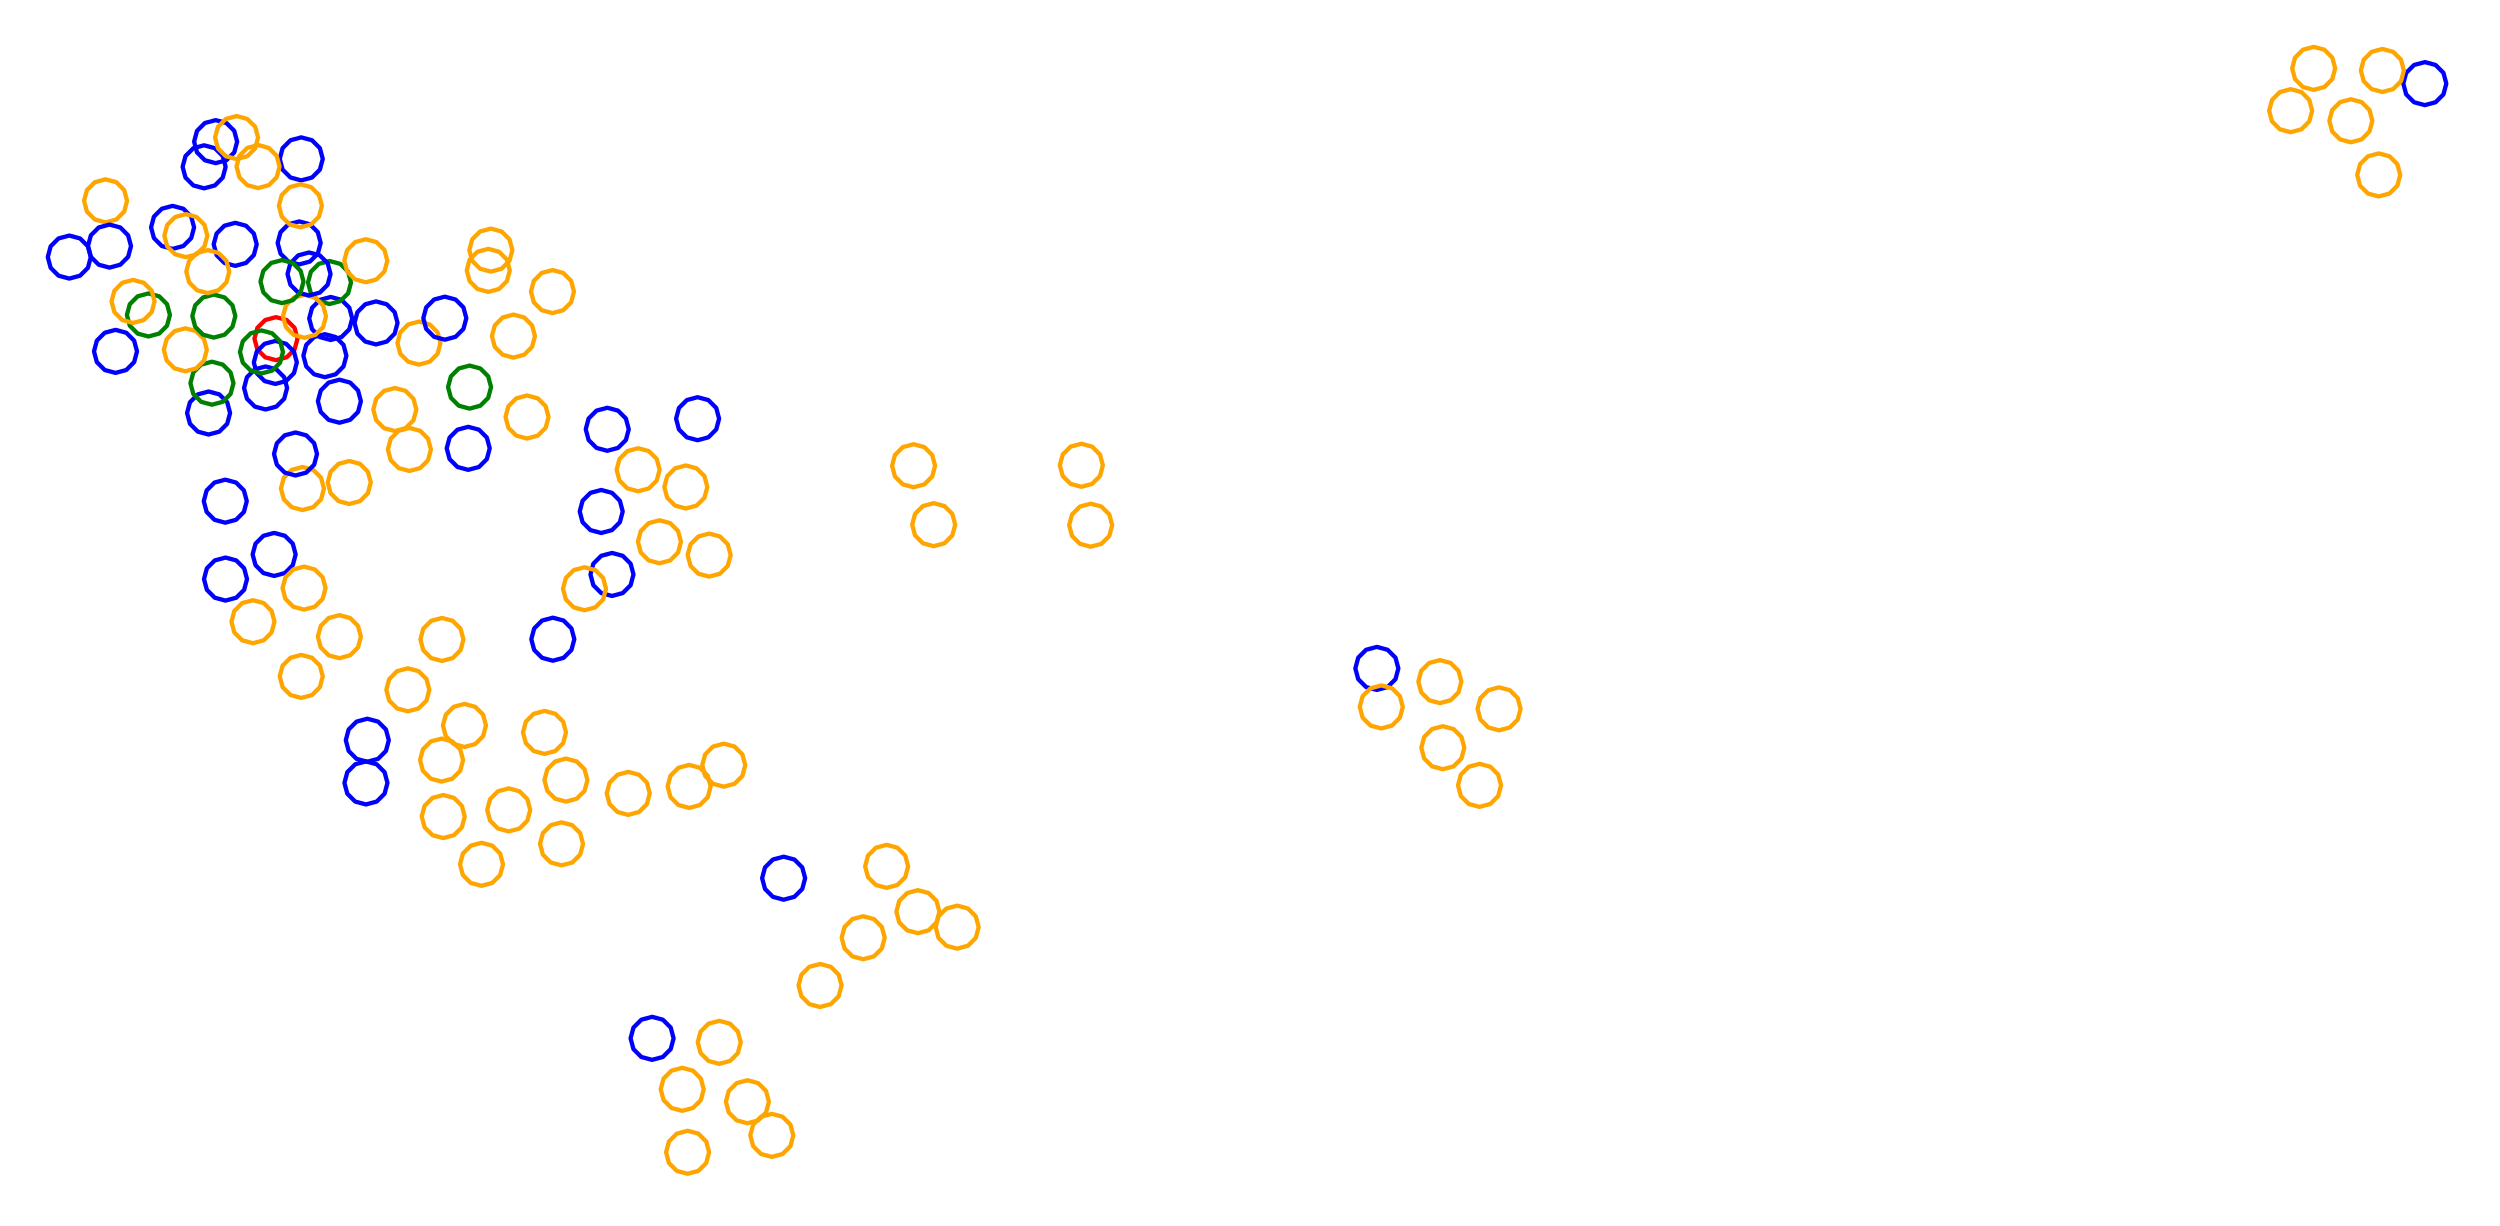 <?xml version="1.0" ?><!DOCTYPE svg  PUBLIC '-//W3C//DTD SVG 1.1//EN'  'http://www.w3.org/Graphics/SVG/1.1/DTD/svg11.dtd'><svg height="285.000" viewBox="-272.000 -167.000 581.000 285.000" width="581.000" xmlns="http://www.w3.org/2000/svg"><line fill="none" stroke="none" stroke-linecap="round" stroke-width="2.0" x1="0.0" x2="0.0" y1="0.0" y2="0.0"/><polygon fill="none" fill-rule="evenodd" points="0.0,0.0 0.0,0.0 0.0,0.0" stroke-linejoin="round"/><polyline fill="none" points="-195.145,-87.985 -192.645,-88.655 -190.815,-90.485 -190.145,-92.985 -190.815,-95.485 -192.645,-97.315 -195.145,-97.985 -197.645,-97.315 -199.475,-95.485 -200.145,-92.985 -199.475,-90.485 -197.645,-88.655 -195.145,-87.985" stroke="#00f" stroke-linecap="round" stroke-linejoin="round"/><polyline fill="none" points="-237.509,-88.805 -235.009,-89.475 -233.178,-91.305 -232.509,-93.805 -233.178,-96.305 -235.009,-98.136 -237.509,-98.805 -240.009,-98.136 -241.839,-96.305 -242.509,-93.805 -241.839,-91.305 -240.009,-89.475 -237.509,-88.805" stroke="#008000" stroke-linecap="round" stroke-linejoin="round"/><polyline fill="none" points="-143.608,-94.235 -141.108,-94.904 -139.278,-96.735 -138.608,-99.235 -139.278,-101.735 -141.108,-103.565 -143.608,-104.235 -146.108,-103.565 -147.938,-101.735 -148.608,-99.235 -147.938,-96.735 -146.108,-94.904 -143.608,-94.235" stroke="#ffa500" stroke-linecap="round" stroke-linejoin="round"/><polyline fill="none" points="-195.423,-96.342 -192.923,-97.012 -191.093,-98.842 -190.423,-101.342 -191.093,-103.842 -192.923,-105.672 -195.423,-106.342 -197.923,-105.672 -199.754,-103.842 -200.423,-101.342 -199.754,-98.842 -197.923,-97.012 -195.423,-96.342" stroke="#008000" stroke-linecap="round" stroke-linejoin="round"/><polyline fill="none" points="-223.527,-66.017 -221.027,-66.687 -219.197,-68.517 -218.527,-71.017 -219.197,-73.517 -221.027,-75.347 -223.527,-76.017 -226.027,-75.347 -227.857,-73.517 -228.527,-71.017 -227.857,-68.517 -226.027,-66.687 -223.527,-66.017" stroke="#00f" stroke-linecap="round" stroke-linejoin="round"/><polyline fill="none" points="-224.563,-123.232 -222.063,-123.902 -220.233,-125.732 -219.563,-128.232 -220.233,-130.732 -222.063,-132.562 -224.563,-133.232 -227.063,-132.562 -228.893,-130.732 -229.563,-128.232 -228.893,-125.732 -227.063,-123.902 -224.563,-123.232" stroke="#00f" stroke-linecap="round" stroke-linejoin="round"/><polyline fill="none" points="260.348,-136.278 262.848,-136.948 264.678,-138.778 265.348,-141.278 264.678,-143.778 262.848,-145.608 260.348,-146.278 257.848,-145.608 256.017,-143.778 255.348,-141.278 256.017,-138.778 257.848,-136.948 260.348,-136.278" stroke="#ffa500" stroke-linecap="round" stroke-linejoin="round"/><polyline fill="none" points="-255.898,-102.259 -253.398,-102.929 -251.568,-104.759 -250.898,-107.259 -251.568,-109.759 -253.398,-111.589 -255.898,-112.259 -258.398,-111.589 -260.228,-109.759 -260.898,-107.259 -260.228,-104.759 -258.398,-102.929 -255.898,-102.259" stroke="#00f" stroke-linecap="round" stroke-linejoin="round"/><polyline fill="none" points="76.383,2.733 78.883,2.063 80.713,0.233 81.383,-2.267 80.713,-4.767 78.883,-6.597 76.383,-7.267 73.883,-6.597 72.053,-4.767 71.383,-2.267 72.053,0.233 73.883,2.063 76.383,2.733" stroke="#ffa500" stroke-linecap="round" stroke-linejoin="round"/><polyline fill="none" points="291.527,-142.568 294.027,-143.238 295.857,-145.068 296.527,-147.568 295.857,-150.068 294.027,-151.898 291.527,-152.568 289.027,-151.898 287.196,-150.068 286.527,-147.568 287.196,-145.068 289.027,-143.238 291.527,-142.568" stroke="#00f" stroke-linecap="round" stroke-linejoin="round"/><polyline fill="none" points="-202.474,-105.544 -199.974,-106.214 -198.144,-108.044 -197.474,-110.544 -198.144,-113.044 -199.974,-114.874 -202.474,-115.544 -204.974,-114.874 -206.804,-113.044 -207.474,-110.544 -206.804,-108.044 -204.974,-106.214 -202.474,-105.544" stroke="#00f" stroke-linecap="round" stroke-linejoin="round"/><polyline fill="none" points="-129.778,-28.499 -127.278,-29.169 -125.448,-30.999 -124.778,-33.499 -125.448,-35.999 -127.278,-37.829 -129.778,-38.499 -132.278,-37.829 -134.108,-35.999 -134.778,-33.499 -134.108,-30.999 -132.278,-29.169 -129.778,-28.499" stroke="#00f" stroke-linecap="round" stroke-linejoin="round"/><polyline fill="none" points="-157.927,-103.874 -155.427,-104.543 -153.597,-106.374 -152.927,-108.874 -153.597,-111.374 -155.427,-113.204 -157.927,-113.874 -160.427,-113.204 -162.257,-111.374 -162.927,-108.874 -162.257,-106.374 -160.427,-104.543 -157.927,-103.874" stroke="#ffa500" stroke-linecap="round" stroke-linejoin="round"/><polyline fill="none" points="-145.456,8.216 -142.956,7.546 -141.126,5.716 -140.456,3.216 -141.126,0.716 -142.956,-1.114 -145.456,-1.784 -147.956,-1.114 -149.786,0.716 -150.456,3.216 -149.786,5.716 -147.956,7.546 -145.456,8.216" stroke="#ffa500" stroke-linecap="round" stroke-linejoin="round"/><polyline fill="none" points="-149.52,-65.09 -147.02,-65.76 -145.189,-67.59 -144.52,-70.09 -145.189,-72.59 -147.02,-74.42 -149.52,-75.09 -152.02,-74.42 -153.85,-72.59 -154.52,-70.09 -153.85,-67.59 -152.02,-65.76 -149.52,-65.09" stroke="#ffa500" stroke-linecap="round" stroke-linejoin="round"/><polyline fill="none" points="-201.99,-125.076 -199.49,-125.746 -197.66,-127.576 -196.99,-130.076 -197.66,-132.576 -199.49,-134.406 -201.99,-135.076 -204.49,-134.406 -206.321,-132.576 -206.99,-130.076 -206.321,-127.576 -204.49,-125.746 -201.99,-125.076" stroke="#00f" stroke-linecap="round" stroke-linejoin="round"/><polyline fill="none" points="-193.127,-68.757 -190.627,-69.427 -188.797,-71.257 -188.127,-73.757 -188.797,-76.257 -190.627,-78.087 -193.127,-78.757 -195.627,-78.087 -197.457,-76.257 -198.127,-73.757 -197.457,-71.257 -195.627,-69.427 -193.127,-68.757" stroke="#00f" stroke-linecap="round" stroke-linejoin="round"/><polyline fill="none" points="-168.993,27.766 -166.493,27.096 -164.663,25.266 -163.993,22.766 -164.663,20.266 -166.493,18.436 -168.993,17.766 -171.493,18.436 -173.323,20.266 -173.993,22.766 -173.323,25.266 -171.493,27.096 -168.993,27.766" stroke="#ffa500" stroke-linecap="round" stroke-linejoin="round"/><polyline fill="none" points="-221.887,-129.084 -219.387,-129.754 -217.557,-131.584 -216.887,-134.084 -217.557,-136.584 -219.387,-138.414 -221.887,-139.084 -224.387,-138.414 -226.217,-136.584 -226.887,-134.084 -226.217,-131.584 -224.387,-129.754 -221.887,-129.084" stroke="#00f" stroke-linecap="round" stroke-linejoin="round"/><polyline fill="none" points="47.98,-6.659 50.48,-7.329 52.31,-9.159 52.98,-11.659 52.31,-14.159 50.48,-15.989 47.98,-16.659 45.48,-15.989 43.65,-14.159 42.98,-11.659 43.65,-9.159 45.48,-7.329 47.98,-6.659" stroke="#00f" stroke-linecap="round" stroke-linejoin="round"/><polyline fill="none" points="-123.7,-52.827 -121.2,-53.497 -119.37,-55.327 -118.7,-57.827 -119.37,-60.327 -121.2,-62.157 -123.7,-62.827 -126.2,-62.157 -128.031,-60.327 -128.7,-57.827 -128.031,-55.327 -126.2,-53.497 -123.7,-52.827" stroke="#ffa500" stroke-linecap="round" stroke-linejoin="round"/><polyline fill="none" points="-247.467,-115.322 -244.967,-115.992 -243.137,-117.822 -242.467,-120.322 -243.137,-122.822 -244.967,-124.652 -247.467,-125.322 -249.967,-124.652 -251.797,-122.822 -252.467,-120.322 -251.797,-117.822 -249.967,-115.992 -247.467,-115.322" stroke="#ffa500" stroke-linecap="round" stroke-linejoin="round"/><polyline fill="none" points="-59.685,-53.762 -57.185,-54.432 -55.355,-56.262 -54.685,-58.762 -55.355,-61.262 -57.185,-63.092 -59.685,-63.762 -62.185,-63.092 -64.015,-61.262 -64.685,-58.762 -64.015,-56.262 -62.185,-54.432 -59.685,-53.762" stroke="#ffa500" stroke-linecap="round" stroke-linejoin="round"/><polyline fill="none" points="-196.496,-79.343 -193.996,-80.013 -192.166,-81.843 -191.496,-84.343 -192.166,-86.843 -193.996,-88.673 -196.496,-89.343 -198.996,-88.673 -200.826,-86.843 -201.496,-84.343 -200.826,-81.843 -198.996,-80.013 -196.496,-79.343" stroke="#00f" stroke-linecap="round" stroke-linejoin="round"/><polyline fill="none" points="-104.848,80.241 -102.348,79.571 -100.518,77.741 -99.848,75.241 -100.518,72.741 -102.348,70.911 -104.848,70.241 -107.348,70.911 -109.179,72.741 -109.848,75.241 -109.179,77.741 -107.348,79.571 -104.848,80.241" stroke="#ffa500" stroke-linecap="round" stroke-linejoin="round"/><polyline fill="none" points="-112.612,-48.828 -110.112,-49.498 -108.282,-51.328 -107.612,-53.828 -108.282,-56.328 -110.112,-58.158 -112.612,-58.828 -115.112,-58.158 -116.942,-56.328 -117.612,-53.828 -116.942,-51.328 -115.112,-49.498 -112.612,-48.828" stroke="#ffa500" stroke-linecap="round" stroke-linejoin="round"/><polyline fill="none" points="265.697,-146.111 268.197,-146.781 270.027,-148.611 270.697,-151.111 270.027,-153.611 268.197,-155.441 265.697,-156.111 263.197,-155.441 261.367,-153.611 260.697,-151.111 261.367,-148.611 263.197,-146.781 265.697,-146.111" stroke="#ffa500" stroke-linecap="round" stroke-linejoin="round"/><polyline fill="none" points="-158.529,-99.165 -156.029,-99.835 -154.199,-101.665 -153.529,-104.165 -154.199,-106.665 -156.029,-108.495 -158.529,-109.165 -161.029,-108.495 -162.859,-106.665 -163.529,-104.165 -162.859,-101.665 -161.029,-99.835 -158.529,-99.165" stroke="#ffa500" stroke-linecap="round" stroke-linejoin="round"/><polyline fill="none" points="-103.798,15.83 -101.298,15.16 -99.467,13.33 -98.798,10.83 -99.467,8.33 -101.298,6.5 -103.798,5.83 -106.298,6.5 -108.128,8.33 -108.798,10.83 -108.128,13.33 -106.298,15.16 -103.798,15.83" stroke="#ffa500" stroke-linecap="round" stroke-linejoin="round"/><polyline fill="none" points="-176.856,-57.549 -174.356,-58.218 -172.526,-60.049 -171.856,-62.549 -172.526,-65.049 -174.356,-66.879 -176.856,-67.549 -179.356,-66.879 -181.186,-65.049 -181.856,-62.549 -181.186,-60.049 -179.356,-58.218 -176.856,-57.549" stroke="#ffa500" stroke-linecap="round" stroke-linejoin="round"/><polyline fill="none" points="-55.011,-40.066 -52.511,-40.736 -50.681,-42.566 -50.011,-45.066 -50.681,-47.566 -52.511,-49.396 -55.011,-50.066 -57.511,-49.396 -59.342,-47.566 -60.011,-45.066 -59.342,-42.566 -57.511,-40.736 -55.011,-40.066" stroke="#ffa500" stroke-linecap="round" stroke-linejoin="round"/><polyline fill="none" points="-109.88,-64.694 -107.38,-65.364 -105.55,-67.194 -104.88,-69.694 -105.55,-72.194 -107.38,-74.024 -109.88,-74.694 -112.38,-74.024 -114.21,-72.194 -114.88,-69.694 -114.21,-67.194 -112.38,-65.364 -109.88,-64.694" stroke="#00f" stroke-linecap="round" stroke-linejoin="round"/><polyline fill="none" points="-186.955,19.954 -184.455,19.284 -182.625,17.454 -181.955,14.954 -182.625,12.454 -184.455,10.623 -186.955,9.954 -189.455,10.623 -191.286,12.454 -191.955,14.954 -191.286,17.454 -189.455,19.284 -186.955,19.954" stroke="#00f" stroke-linecap="round" stroke-linejoin="round"/><polyline fill="none" points="-65.947,39.343 -63.447,38.673 -61.617,36.843 -60.947,34.343 -61.617,31.843 -63.447,30.012 -65.947,29.343 -68.447,30.012 -70.277,31.843 -70.947,34.343 -70.277,36.843 -68.447,38.673 -65.947,39.343" stroke="#ffa500" stroke-linecap="round" stroke-linejoin="round"/><polyline fill="none" points="-49.556,53.467 -47.056,52.798 -45.226,50.967 -44.556,48.467 -45.226,45.967 -47.056,44.137 -49.556,43.467 -52.056,44.137 -53.886,45.967 -54.556,48.467 -53.886,50.967 -52.056,52.798 -49.556,53.467" stroke="#ffa500" stroke-linecap="round" stroke-linejoin="round"/><polyline fill="none" points="281.661,-145.625 284.161,-146.295 285.991,-148.125 286.661,-150.625 285.991,-153.125 284.161,-154.955 281.661,-155.625 279.161,-154.955 277.331,-153.125 276.661,-150.625 277.331,-148.125 279.161,-146.295 281.661,-145.625" stroke="#ffa500" stroke-linecap="round" stroke-linejoin="round"/><polyline fill="none" points="-140.478,19.292 -137.978,18.622 -136.148,16.792 -135.478,14.292 -136.148,11.792 -137.978,9.962 -140.478,9.292 -142.978,9.962 -144.808,11.792 -145.478,14.292 -144.808,16.792 -142.978,18.622 -140.478,19.292" stroke="#ffa500" stroke-linecap="round" stroke-linejoin="round"/><polyline fill="none" points="49.006,2.292 51.506,1.622 53.336,-0.208 54.006,-2.708 53.336,-5.208 51.506,-7.039 49.006,-7.708 46.506,-7.039 44.676,-5.208 44.006,-2.708 44.676,-0.208 46.506,1.622 49.006,2.292" stroke="#ffa500" stroke-linecap="round" stroke-linejoin="round"/><polyline fill="none" points="280.813,-121.35 283.313,-122.019 285.143,-123.85 285.813,-126.35 285.143,-128.85 283.313,-130.68 280.813,-131.35 278.313,-130.68 276.483,-128.85 275.813,-126.35 276.483,-123.85 278.313,-122.019 280.813,-121.35" stroke="#ffa500" stroke-linecap="round" stroke-linejoin="round"/><polyline fill="none" points="71.844,20.513 74.344,19.843 76.174,18.013 76.844,15.513 76.174,13.013 74.344,11.183 71.844,10.513 69.344,11.183 67.514,13.013 66.844,15.513 67.514,18.013 69.344,19.843 71.844,20.513" stroke="#ffa500" stroke-linecap="round" stroke-linejoin="round"/><polyline fill="none" points="-20.696,-53.873 -18.196,-54.543 -16.366,-56.373 -15.696,-58.873 -16.366,-61.373 -18.196,-63.204 -20.696,-63.873 -23.196,-63.204 -25.026,-61.373 -25.696,-58.873 -25.026,-56.373 -23.196,-54.543 -20.696,-53.873" stroke="#ffa500" stroke-linecap="round" stroke-linejoin="round"/><polyline fill="none" points="-186.989,-101.4 -184.489,-102.07 -182.659,-103.9 -181.989,-106.4 -182.659,-108.9 -184.489,-110.731 -186.989,-111.4 -189.489,-110.731 -191.319,-108.9 -191.989,-106.4 -191.319,-103.9 -189.489,-102.07 -186.989,-101.4" stroke="#ffa500" stroke-linecap="round" stroke-linejoin="round"/><polyline fill="none" points="-18.528,-39.945 -16.028,-40.615 -14.198,-42.445 -13.528,-44.945 -14.198,-47.445 -16.028,-49.276 -18.528,-49.945 -21.028,-49.276 -22.859,-47.445 -23.528,-44.945 -22.859,-42.445 -21.028,-40.615 -18.528,-39.945" stroke="#ffa500" stroke-linecap="round" stroke-linejoin="round"/><polyline fill="none" points="-222.746,-72.945 -220.246,-73.615 -218.416,-75.445 -217.746,-77.945 -218.416,-80.445 -220.246,-82.275 -222.746,-82.945 -225.246,-82.275 -227.076,-80.445 -227.746,-77.945 -227.076,-75.445 -225.246,-73.615 -222.746,-72.945" stroke="#008000" stroke-linecap="round" stroke-linejoin="round"/><polyline fill="none" points="-169.299,-13.391 -166.799,-14.061 -164.969,-15.891 -164.299,-18.391 -164.969,-20.891 -166.799,-22.721 -169.299,-23.391 -171.799,-22.721 -173.629,-20.891 -174.299,-18.391 -173.629,-15.891 -171.799,-14.061 -169.299,-13.391" stroke="#ffa500" stroke-linecap="round" stroke-linejoin="round"/><polyline fill="none" points="-107.192,-32.999 -104.692,-33.669 -102.862,-35.499 -102.192,-37.999 -102.862,-40.499 -104.692,-42.329 -107.192,-42.999 -109.692,-42.329 -111.523,-40.499 -112.192,-37.999 -111.523,-35.499 -109.692,-33.669 -107.192,-32.999" stroke="#ffa500" stroke-linecap="round" stroke-linejoin="round"/><polyline fill="none" points="-136.164,-25.175 -133.664,-25.845 -131.834,-27.675 -131.164,-30.175 -131.834,-32.675 -133.664,-34.505 -136.164,-35.175 -138.664,-34.505 -140.494,-32.675 -141.164,-30.175 -140.494,-27.675 -138.664,-25.845 -136.164,-25.175" stroke="#ffa500" stroke-linecap="round" stroke-linejoin="round"/><polyline fill="none" points="-219.593,-27.424 -217.093,-28.094 -215.262,-29.924 -214.593,-32.424 -215.262,-34.924 -217.093,-36.754 -219.593,-37.424 -222.093,-36.754 -223.923,-34.924 -224.593,-32.424 -223.923,-29.924 -222.093,-28.094 -219.593,-27.424" stroke="#00f" stroke-linecap="round" stroke-linejoin="round"/><polyline fill="none" points="-219.647,-45.527 -217.147,-46.197 -215.316,-48.027 -214.647,-50.527 -215.316,-53.027 -217.147,-54.857 -219.647,-55.527 -222.147,-54.857 -223.977,-53.027 -224.647,-50.527 -223.977,-48.027 -222.147,-46.197 -219.647,-45.527" stroke="#00f" stroke-linecap="round" stroke-linejoin="round"/><polyline fill="none" points="-201.711,-48.465 -199.211,-49.135 -197.381,-50.965 -196.711,-53.465 -197.381,-55.965 -199.211,-57.795 -201.711,-58.465 -204.211,-57.795 -206.042,-55.965 -206.711,-53.465 -206.042,-50.965 -204.211,-49.135 -201.711,-48.465" stroke="#ffa500" stroke-linecap="round" stroke-linejoin="round"/><polyline fill="none" points="-111.844,20.765 -109.344,20.095 -107.513,18.265 -106.844,15.765 -107.513,13.265 -109.344,11.435 -111.844,10.765 -114.344,11.435 -116.174,13.265 -116.844,15.765 -116.174,18.265 -114.344,20.095 -111.844,20.765" stroke="#ffa500" stroke-linecap="round" stroke-linejoin="round"/><polyline fill="none" points="-58.686,49.875 -56.186,49.206 -54.356,47.375 -53.686,44.875 -54.356,42.375 -56.186,40.545 -58.686,39.875 -61.186,40.545 -63.016,42.375 -63.686,44.875 -63.016,47.375 -61.186,49.206 -58.686,49.875" stroke="#ffa500" stroke-linecap="round" stroke-linejoin="round"/><polyline fill="none" points="-163.186,-57.808 -160.686,-58.477 -158.856,-60.308 -158.186,-62.808 -158.856,-65.308 -160.686,-67.138 -163.186,-67.808 -165.686,-67.138 -167.516,-65.308 -168.186,-62.808 -167.516,-60.308 -165.686,-58.477 -163.186,-57.808" stroke="#00f" stroke-linecap="round" stroke-linejoin="round"/><polyline fill="none" points="-210.279,-71.835 -207.779,-72.505 -205.949,-74.335 -205.279,-76.835 -205.949,-79.335 -207.779,-81.165 -210.279,-81.835 -212.779,-81.165 -214.609,-79.335 -215.279,-76.835 -214.609,-74.335 -212.779,-72.505 -210.279,-71.835" stroke="#00f" stroke-linecap="round" stroke-linejoin="round"/><polyline fill="none" points="-92.636,101.86 -90.136,101.19 -88.306,99.36 -87.636,96.86 -88.306,94.36 -90.136,92.53 -92.636,91.86 -95.136,92.53 -96.967,94.36 -97.636,96.86 -96.967,99.36 -95.136,101.19 -92.636,101.86" stroke="#ffa500" stroke-linecap="round" stroke-linejoin="round"/><polyline fill="none" points="-190.834,-49.866 -188.334,-50.535 -186.504,-52.366 -185.834,-54.866 -186.504,-57.366 -188.334,-59.196 -190.834,-59.866 -193.334,-59.196 -195.164,-57.366 -195.834,-54.866 -195.164,-52.366 -193.334,-50.535 -190.834,-49.866" stroke="#ffa500" stroke-linecap="round" stroke-linejoin="round"/><polyline fill="none" points="-207.866,-83.297 -205.366,-83.967 -203.536,-85.797 -202.866,-88.297 -203.536,-90.797 -205.366,-92.627 -207.866,-93.297 -210.366,-92.627 -212.196,-90.797 -212.866,-88.297 -212.196,-85.797 -210.366,-83.967 -207.866,-83.297" stroke="#f00" stroke-linecap="round" stroke-linejoin="round"/><polyline fill="none" points="-162.875,-72.041 -160.375,-72.711 -158.545,-74.541 -157.875,-77.041 -158.545,-79.541 -160.375,-81.371 -162.875,-82.041 -165.375,-81.371 -167.205,-79.541 -167.875,-77.041 -167.205,-74.541 -165.375,-72.711 -162.875,-72.041" stroke="#008000" stroke-linecap="round" stroke-linejoin="round"/><polyline fill="none" points="-169.382,14.641 -166.882,13.971 -165.051,12.141 -164.382,9.641 -165.051,7.141 -166.882,5.31 -169.382,4.641 -171.882,5.31 -173.712,7.141 -174.382,9.641 -173.712,12.141 -171.882,13.971 -169.382,14.641" stroke="#ffa500" stroke-linecap="round" stroke-linejoin="round"/><polyline fill="none" points="-164.062,6.592 -161.562,5.922 -159.732,4.092 -159.062,1.592 -159.732,-0.908 -161.562,-2.738 -164.062,-3.408 -166.562,-2.738 -168.392,-0.908 -169.062,1.592 -168.392,4.092 -166.562,5.922 -164.062,6.592" stroke="#ffa500" stroke-linecap="round" stroke-linejoin="round"/><polyline fill="none" points="-120.456,79.31 -117.956,78.64 -116.126,76.81 -115.456,74.31 -116.126,71.81 -117.956,69.98 -120.456,69.31 -122.956,69.98 -124.786,71.81 -125.456,74.31 -124.786,76.81 -122.956,78.64 -120.456,79.31" stroke="#00f" stroke-linecap="round" stroke-linejoin="round"/><polyline fill="none" points="-208.289,-33.151 -205.789,-33.821 -203.959,-35.651 -203.289,-38.151 -203.959,-40.651 -205.789,-42.481 -208.289,-43.151 -210.789,-42.481 -212.62,-40.651 -213.289,-38.151 -212.62,-35.651 -210.789,-33.821 -208.289,-33.151" stroke="#00f" stroke-linecap="round" stroke-linejoin="round"/><polyline fill="none" points="-125.996,22.381 -123.496,21.711 -121.666,19.881 -120.996,17.381 -121.666,14.881 -123.496,13.051 -125.996,12.381 -128.496,13.051 -130.326,14.881 -130.996,17.381 -130.326,19.881 -128.496,21.711 -125.996,22.381" stroke="#ffa500" stroke-linecap="round" stroke-linejoin="round"/><polyline fill="none" points="-130.874,-62.237 -128.374,-62.907 -126.544,-64.737 -125.874,-67.237 -126.544,-69.737 -128.374,-71.567 -130.874,-72.237 -133.374,-71.567 -135.204,-69.737 -135.874,-67.237 -135.204,-64.737 -133.374,-62.907 -130.874,-62.237" stroke="#00f" stroke-linecap="round" stroke-linejoin="round"/><polyline fill="none" points="-174.638,-82.266 -172.138,-82.935 -170.308,-84.766 -169.638,-87.266 -170.308,-89.766 -172.138,-91.596 -174.638,-92.266 -177.138,-91.596 -178.968,-89.766 -179.638,-87.266 -178.968,-84.766 -177.138,-82.935 -174.638,-82.266" stroke="#ffa500" stroke-linecap="round" stroke-linejoin="round"/><polyline fill="none" points="-201.994,-4.803 -199.494,-5.473 -197.664,-7.303 -196.994,-9.803 -197.664,-12.303 -199.494,-14.133 -201.994,-14.803 -204.494,-14.133 -206.324,-12.303 -206.994,-9.803 -206.324,-7.303 -204.494,-5.473 -201.994,-4.803" stroke="#ffa500" stroke-linecap="round" stroke-linejoin="round"/><polyline fill="none" points="-201.236,-88.492 -198.736,-89.162 -196.906,-90.992 -196.236,-93.492 -196.906,-95.992 -198.736,-97.823 -201.236,-98.492 -203.736,-97.823 -205.566,-95.992 -206.236,-93.492 -205.566,-90.992 -203.736,-89.162 -201.236,-88.492" stroke="#ffa500" stroke-linecap="round" stroke-linejoin="round"/><polyline fill="none" points="-217.339,-105.216 -214.839,-105.886 -213.008,-107.716 -212.339,-110.216 -213.008,-112.716 -214.839,-114.546 -217.339,-115.216 -219.839,-114.546 -221.669,-112.716 -222.339,-110.216 -221.669,-107.716 -219.839,-105.886 -217.339,-105.216" stroke="#00f" stroke-linecap="round" stroke-linejoin="round"/><polyline fill="none" points="-141.505,34.114 -139.005,33.444 -137.175,31.614 -136.505,29.114 -137.175,26.614 -139.005,24.784 -141.505,24.114 -144.005,24.784 -145.836,26.614 -146.505,29.114 -145.836,31.614 -144.005,33.444 -141.505,34.114" stroke="#ffa500" stroke-linecap="round" stroke-linejoin="round"/><polyline fill="none" points="-217.023,-130.025 -214.523,-130.694 -212.693,-132.525 -212.023,-135.025 -212.693,-137.525 -214.523,-139.355 -217.023,-140.025 -219.523,-139.355 -221.353,-137.525 -222.023,-135.025 -221.353,-132.525 -219.523,-130.694 -217.023,-130.025" stroke="#ffa500" stroke-linecap="round" stroke-linejoin="round"/><polyline fill="none" points="63.311,11.769 65.811,11.099 67.641,9.269 68.311,6.769 67.641,4.269 65.811,2.439 63.311,1.769 60.811,2.439 58.98,4.269 58.311,6.769 58.98,9.269 60.811,11.099 63.311,11.769" stroke="#ffa500" stroke-linecap="round" stroke-linejoin="round"/><polyline fill="none" points="-143.525,-13.451 -141.025,-14.121 -139.195,-15.951 -138.525,-18.451 -139.195,-20.951 -141.025,-22.781 -143.525,-23.451 -146.025,-22.781 -147.855,-20.951 -148.525,-18.451 -147.855,-15.951 -146.025,-14.121 -143.525,-13.451" stroke="#00f" stroke-linecap="round" stroke-linejoin="round"/><polyline fill="none" points="-203.324,-56.498 -200.824,-57.168 -198.994,-58.998 -198.324,-61.498 -198.994,-63.998 -200.824,-65.828 -203.324,-66.498 -205.824,-65.828 -207.654,-63.998 -208.324,-61.498 -207.654,-58.998 -205.824,-57.168 -203.324,-56.498" stroke="#00f" stroke-linecap="round" stroke-linejoin="round"/><polyline fill="none" points="-208.012,-77.773 -205.512,-78.443 -203.682,-80.273 -203.012,-82.773 -203.682,-85.273 -205.512,-87.103 -208.012,-87.773 -210.512,-87.103 -212.342,-85.273 -213.012,-82.773 -212.342,-80.273 -210.512,-78.443 -208.012,-77.773" stroke="#00f" stroke-linecap="round" stroke-linejoin="round"/><polyline fill="none" points="-98.303,94.046 -95.803,93.376 -93.973,91.546 -93.303,89.046 -93.973,86.546 -95.803,84.716 -98.303,84.046 -100.803,84.716 -102.633,86.546 -103.303,89.046 -102.633,91.546 -100.803,93.376 -98.303,94.046" stroke="#ffa500" stroke-linecap="round" stroke-linejoin="round"/><polyline fill="none" points="-228.929,-80.708 -226.429,-81.378 -224.598,-83.208 -223.929,-85.708 -224.598,-88.208 -226.429,-90.038 -228.929,-90.708 -231.429,-90.038 -233.259,-88.208 -233.929,-85.708 -233.259,-83.208 -231.429,-81.378 -228.929,-80.708" stroke="#ffa500" stroke-linecap="round" stroke-linejoin="round"/><polyline fill="none" points="-81.421,67.024 -78.921,66.354 -77.091,64.524 -76.421,62.024 -77.091,59.524 -78.921,57.693 -81.421,57.024 -83.921,57.693 -85.751,59.524 -86.421,62.024 -85.751,64.524 -83.921,66.354 -81.421,67.024" stroke="#ffa500" stroke-linecap="round" stroke-linejoin="round"/><polyline fill="none" points="-112.205,105.786 -109.705,105.116 -107.875,103.286 -107.205,100.786 -107.875,98.286 -109.705,96.456 -112.205,95.786 -114.705,96.456 -116.535,98.286 -117.205,100.786 -116.535,103.286 -114.705,105.116 -112.205,105.786" stroke="#ffa500" stroke-linecap="round" stroke-linejoin="round"/><polyline fill="none" points="-132.277,-43.132 -129.777,-43.802 -127.947,-45.632 -127.277,-48.132 -127.947,-50.632 -129.777,-52.463 -132.277,-53.132 -134.777,-52.463 -136.607,-50.632 -137.277,-48.132 -136.607,-45.632 -134.777,-43.802 -132.277,-43.132" stroke="#00f" stroke-linecap="round" stroke-linejoin="round"/><polyline fill="none" points="-231.893,-109.158 -229.393,-109.828 -227.563,-111.658 -226.893,-114.158 -227.563,-116.658 -229.393,-118.488 -231.893,-119.158 -234.393,-118.488 -236.223,-116.658 -236.893,-114.158 -236.223,-111.658 -234.393,-109.828 -231.893,-109.158" stroke="#00f" stroke-linecap="round" stroke-linejoin="round"/><polyline fill="none" points="-202.189,-114.17 -199.689,-114.84 -197.859,-116.67 -197.189,-119.17 -197.859,-121.67 -199.689,-123.5 -202.189,-124.17 -204.689,-123.5 -206.519,-121.67 -207.189,-119.17 -206.519,-116.67 -204.689,-114.84 -202.189,-114.17" stroke="#ffa500" stroke-linecap="round" stroke-linejoin="round"/><polyline fill="none" points="-160.1,38.865 -157.6,38.195 -155.77,36.365 -155.1,33.865 -155.77,31.365 -157.6,29.535 -160.1,28.865 -162.6,29.535 -164.43,31.365 -165.1,33.865 -164.43,36.365 -162.6,38.195 -160.1,38.865" stroke="#ffa500" stroke-linecap="round" stroke-linejoin="round"/><polyline fill="none" points="-113.456,91.157 -110.956,90.488 -109.126,88.657 -108.456,86.157 -109.126,83.657 -110.956,81.827 -113.456,81.157 -115.956,81.827 -117.786,83.657 -118.456,86.157 -117.786,88.657 -115.956,90.488 -113.456,91.157" stroke="#ffa500" stroke-linecap="round" stroke-linejoin="round"/><polyline fill="none" points="-186.639,10.031 -184.139,9.361 -182.309,7.531 -181.639,5.031 -182.309,2.531 -184.139,0.701 -186.639,0.031 -189.139,0.701 -190.969,2.531 -191.639,5.031 -190.969,7.531 -189.139,9.361 -186.639,10.031" stroke="#00f" stroke-linecap="round" stroke-linejoin="round"/><polyline fill="none" points="-193.129,-14.036 -190.629,-14.706 -188.799,-16.536 -188.129,-19.036 -188.799,-21.536 -190.629,-23.366 -193.129,-24.036 -195.629,-23.366 -197.459,-21.536 -198.129,-19.036 -197.459,-16.536 -195.629,-14.706 -193.129,-14.036" stroke="#ffa500" stroke-linecap="round" stroke-linejoin="round"/><polyline fill="none" points="-200.182,-98.324 -197.682,-98.994 -195.852,-100.824 -195.182,-103.324 -195.852,-105.824 -197.682,-107.655 -200.182,-108.324 -202.682,-107.655 -204.512,-105.824 -205.182,-103.324 -204.512,-100.824 -202.682,-98.994 -200.182,-98.324" stroke="#00f" stroke-linecap="round" stroke-linejoin="round"/><polyline fill="none" points="-228.807,-107.236 -226.307,-107.906 -224.477,-109.736 -223.807,-112.236 -224.477,-114.736 -226.307,-116.566 -228.807,-117.236 -231.307,-116.566 -233.137,-114.736 -233.807,-112.236 -233.137,-109.736 -231.307,-107.906 -228.807,-107.236" stroke="#ffa500" stroke-linecap="round" stroke-linejoin="round"/><polyline fill="none" points="-222.305,-88.543 -219.805,-89.213 -217.975,-91.043 -217.305,-93.543 -217.975,-96.043 -219.805,-97.873 -222.305,-98.543 -224.805,-97.873 -226.635,-96.043 -227.305,-93.543 -226.635,-91.043 -224.805,-89.213 -222.305,-88.543" stroke="#008000" stroke-linecap="round" stroke-linejoin="round"/><polyline fill="none" points="-71.395,55.929 -68.895,55.26 -67.065,53.429 -66.395,50.929 -67.065,48.429 -68.895,46.599 -71.395,45.929 -73.895,46.599 -75.725,48.429 -76.395,50.929 -75.725,53.429 -73.895,55.26 -71.395,55.929" stroke="#ffa500" stroke-linecap="round" stroke-linejoin="round"/><polyline fill="none" points="62.625,-3.595 65.125,-4.265 66.955,-6.095 67.625,-8.595 66.955,-11.095 65.125,-12.925 62.625,-13.595 60.125,-12.925 58.295,-11.095 57.625,-8.595 58.295,-6.095 60.125,-4.265 62.625,-3.595" stroke="#ffa500" stroke-linecap="round" stroke-linejoin="round"/><polyline fill="none" points="-223.715,-98.879 -221.215,-99.549 -219.385,-101.379 -218.715,-103.879 -219.385,-106.379 -221.215,-108.209 -223.715,-108.879 -226.215,-108.209 -228.045,-106.379 -228.715,-103.879 -228.045,-101.379 -226.215,-99.549 -223.715,-98.879" stroke="#ffa500" stroke-linecap="round" stroke-linejoin="round"/><polyline fill="none" points="-245.158,-80.34 -242.658,-81.01 -240.828,-82.84 -240.158,-85.34 -240.828,-87.84 -242.658,-89.67 -245.158,-90.34 -247.658,-89.67 -249.488,-87.84 -250.158,-85.34 -249.488,-82.84 -247.658,-81.01 -245.158,-80.34" stroke="#00f" stroke-linecap="round" stroke-linejoin="round"/><polyline fill="none" points="-212.031,-123.297 -209.531,-123.967 -207.701,-125.797 -207.031,-128.297 -207.701,-130.797 -209.531,-132.627 -212.031,-133.297 -214.531,-132.627 -216.361,-130.797 -217.031,-128.297 -216.361,-125.797 -214.531,-123.967 -212.031,-123.297" stroke="#ffa500" stroke-linecap="round" stroke-linejoin="round"/><polyline fill="none" points="-206.468,-96.559 -203.968,-97.229 -202.138,-99.059 -201.468,-101.559 -202.138,-104.059 -203.968,-105.889 -206.468,-106.559 -208.968,-105.889 -210.798,-104.059 -211.468,-101.559 -210.798,-99.059 -208.968,-97.229 -206.468,-96.559" stroke="#008000" stroke-linecap="round" stroke-linejoin="round"/><polyline fill="none" points="-153.775,26.223 -151.275,25.553 -149.445,23.723 -148.775,21.223 -149.445,18.723 -151.275,16.893 -153.775,16.223 -156.275,16.893 -158.105,18.723 -158.775,21.223 -158.105,23.723 -156.275,25.553 -153.775,26.223" stroke="#ffa500" stroke-linecap="round" stroke-linejoin="round"/><polyline fill="none" points="-213.212,-17.515 -210.712,-18.185 -208.882,-20.015 -208.212,-22.515 -208.882,-25.015 -210.712,-26.846 -213.212,-27.515 -215.712,-26.846 -217.542,-25.015 -218.212,-22.515 -217.542,-20.015 -215.712,-18.185 -213.212,-17.515" stroke="#ffa500" stroke-linecap="round" stroke-linejoin="round"/><polyline fill="none" points="-152.678,-83.89 -150.178,-84.56 -148.348,-86.39 -147.678,-88.89 -148.348,-91.39 -150.178,-93.22 -152.678,-93.89 -155.178,-93.22 -157.008,-91.39 -157.678,-88.89 -157.008,-86.39 -155.178,-84.56 -152.678,-83.89" stroke="#ffa500" stroke-linecap="round" stroke-linejoin="round"/><polyline fill="none" points="-246.554,-104.807 -244.054,-105.477 -242.224,-107.307 -241.554,-109.807 -242.224,-112.307 -244.054,-114.138 -246.554,-114.807 -249.054,-114.138 -250.885,-112.307 -251.554,-109.807 -250.885,-107.307 -249.054,-105.477 -246.554,-104.807" stroke="#00f" stroke-linecap="round" stroke-linejoin="round"/><polyline fill="none" points="-168.624,-88.058 -166.124,-88.728 -164.294,-90.558 -163.624,-93.058 -164.294,-95.558 -166.124,-97.388 -168.624,-98.058 -171.124,-97.388 -172.954,-95.558 -173.624,-93.058 -172.954,-90.558 -171.124,-88.728 -168.624,-88.058" stroke="#00f" stroke-linecap="round" stroke-linejoin="round"/><polyline fill="none" points="-118.745,-36.091 -116.245,-36.761 -114.415,-38.591 -113.745,-41.091 -114.415,-43.591 -116.245,-45.421 -118.745,-46.091 -121.245,-45.421 -123.075,-43.591 -123.745,-41.091 -123.075,-38.591 -121.245,-36.761 -118.745,-36.091" stroke="#ffa500" stroke-linecap="round" stroke-linejoin="round"/><polyline fill="none" points="-180.244,-66.824 -177.744,-67.494 -175.914,-69.324 -175.244,-71.824 -175.914,-74.324 -177.744,-76.155 -180.244,-76.824 -182.744,-76.155 -184.574,-74.324 -185.244,-71.824 -184.574,-69.324 -182.744,-67.494 -180.244,-66.824" stroke="#ffa500" stroke-linecap="round" stroke-linejoin="round"/><polyline fill="none" points="-201.338,-25.325 -198.838,-25.995 -197.008,-27.825 -196.338,-30.325 -197.008,-32.825 -198.838,-34.655 -201.338,-35.325 -203.838,-34.655 -205.668,-32.825 -206.338,-30.325 -205.668,-27.825 -203.838,-25.995 -201.338,-25.325" stroke="#ffa500" stroke-linecap="round" stroke-linejoin="round"/><polyline fill="none" points="-184.611,-86.954 -182.111,-87.624 -180.281,-89.454 -179.611,-91.954 -180.281,-94.454 -182.111,-96.284 -184.611,-96.954 -187.111,-96.284 -188.941,-94.454 -189.611,-91.954 -188.941,-89.454 -187.111,-87.624 -184.611,-86.954" stroke="#00f" stroke-linecap="round" stroke-linejoin="round"/><polyline fill="none" points="-89.883,42.091 -87.383,41.421 -85.553,39.591 -84.883,37.091 -85.553,34.591 -87.383,32.76 -89.883,32.091 -92.383,32.76 -94.213,34.591 -94.883,37.091 -94.213,39.591 -92.383,41.421 -89.883,42.091" stroke="#00f" stroke-linecap="round" stroke-linejoin="round"/><polyline fill="none" points="-177.216,-1.687 -174.716,-2.357 -172.886,-4.187 -172.216,-6.687 -172.886,-9.187 -174.716,-11.017 -177.216,-11.687 -179.716,-11.017 -181.546,-9.187 -182.216,-6.687 -181.546,-4.187 -179.716,-2.357 -177.216,-1.687" stroke="#ffa500" stroke-linecap="round" stroke-linejoin="round"/><polyline fill="none" points="-211.238,-80.205 -208.738,-80.875 -206.908,-82.705 -206.238,-85.205 -206.908,-87.705 -208.738,-89.535 -211.238,-90.205 -213.738,-89.535 -215.568,-87.705 -216.238,-85.205 -215.568,-82.705 -213.738,-80.875 -211.238,-80.205" stroke="#008000" stroke-linecap="round" stroke-linejoin="round"/><polyline fill="none" points="-241.08,-91.951 -238.58,-92.621 -236.75,-94.451 -236.08,-96.951 -236.75,-99.451 -238.58,-101.281 -241.08,-101.951 -243.58,-101.281 -245.411,-99.451 -246.08,-96.951 -245.411,-94.451 -243.58,-92.621 -241.08,-91.951" stroke="#ffa500" stroke-linecap="round" stroke-linejoin="round"/><polyline fill="none" points="274.337,-133.932 276.837,-134.602 278.667,-136.432 279.337,-138.932 278.667,-141.432 276.837,-143.263 274.337,-143.932 271.837,-143.263 270.007,-141.432 269.337,-138.932 270.007,-136.432 271.837,-134.602 274.337,-133.932" stroke="#ffa500" stroke-linecap="round" stroke-linejoin="round"/></svg>